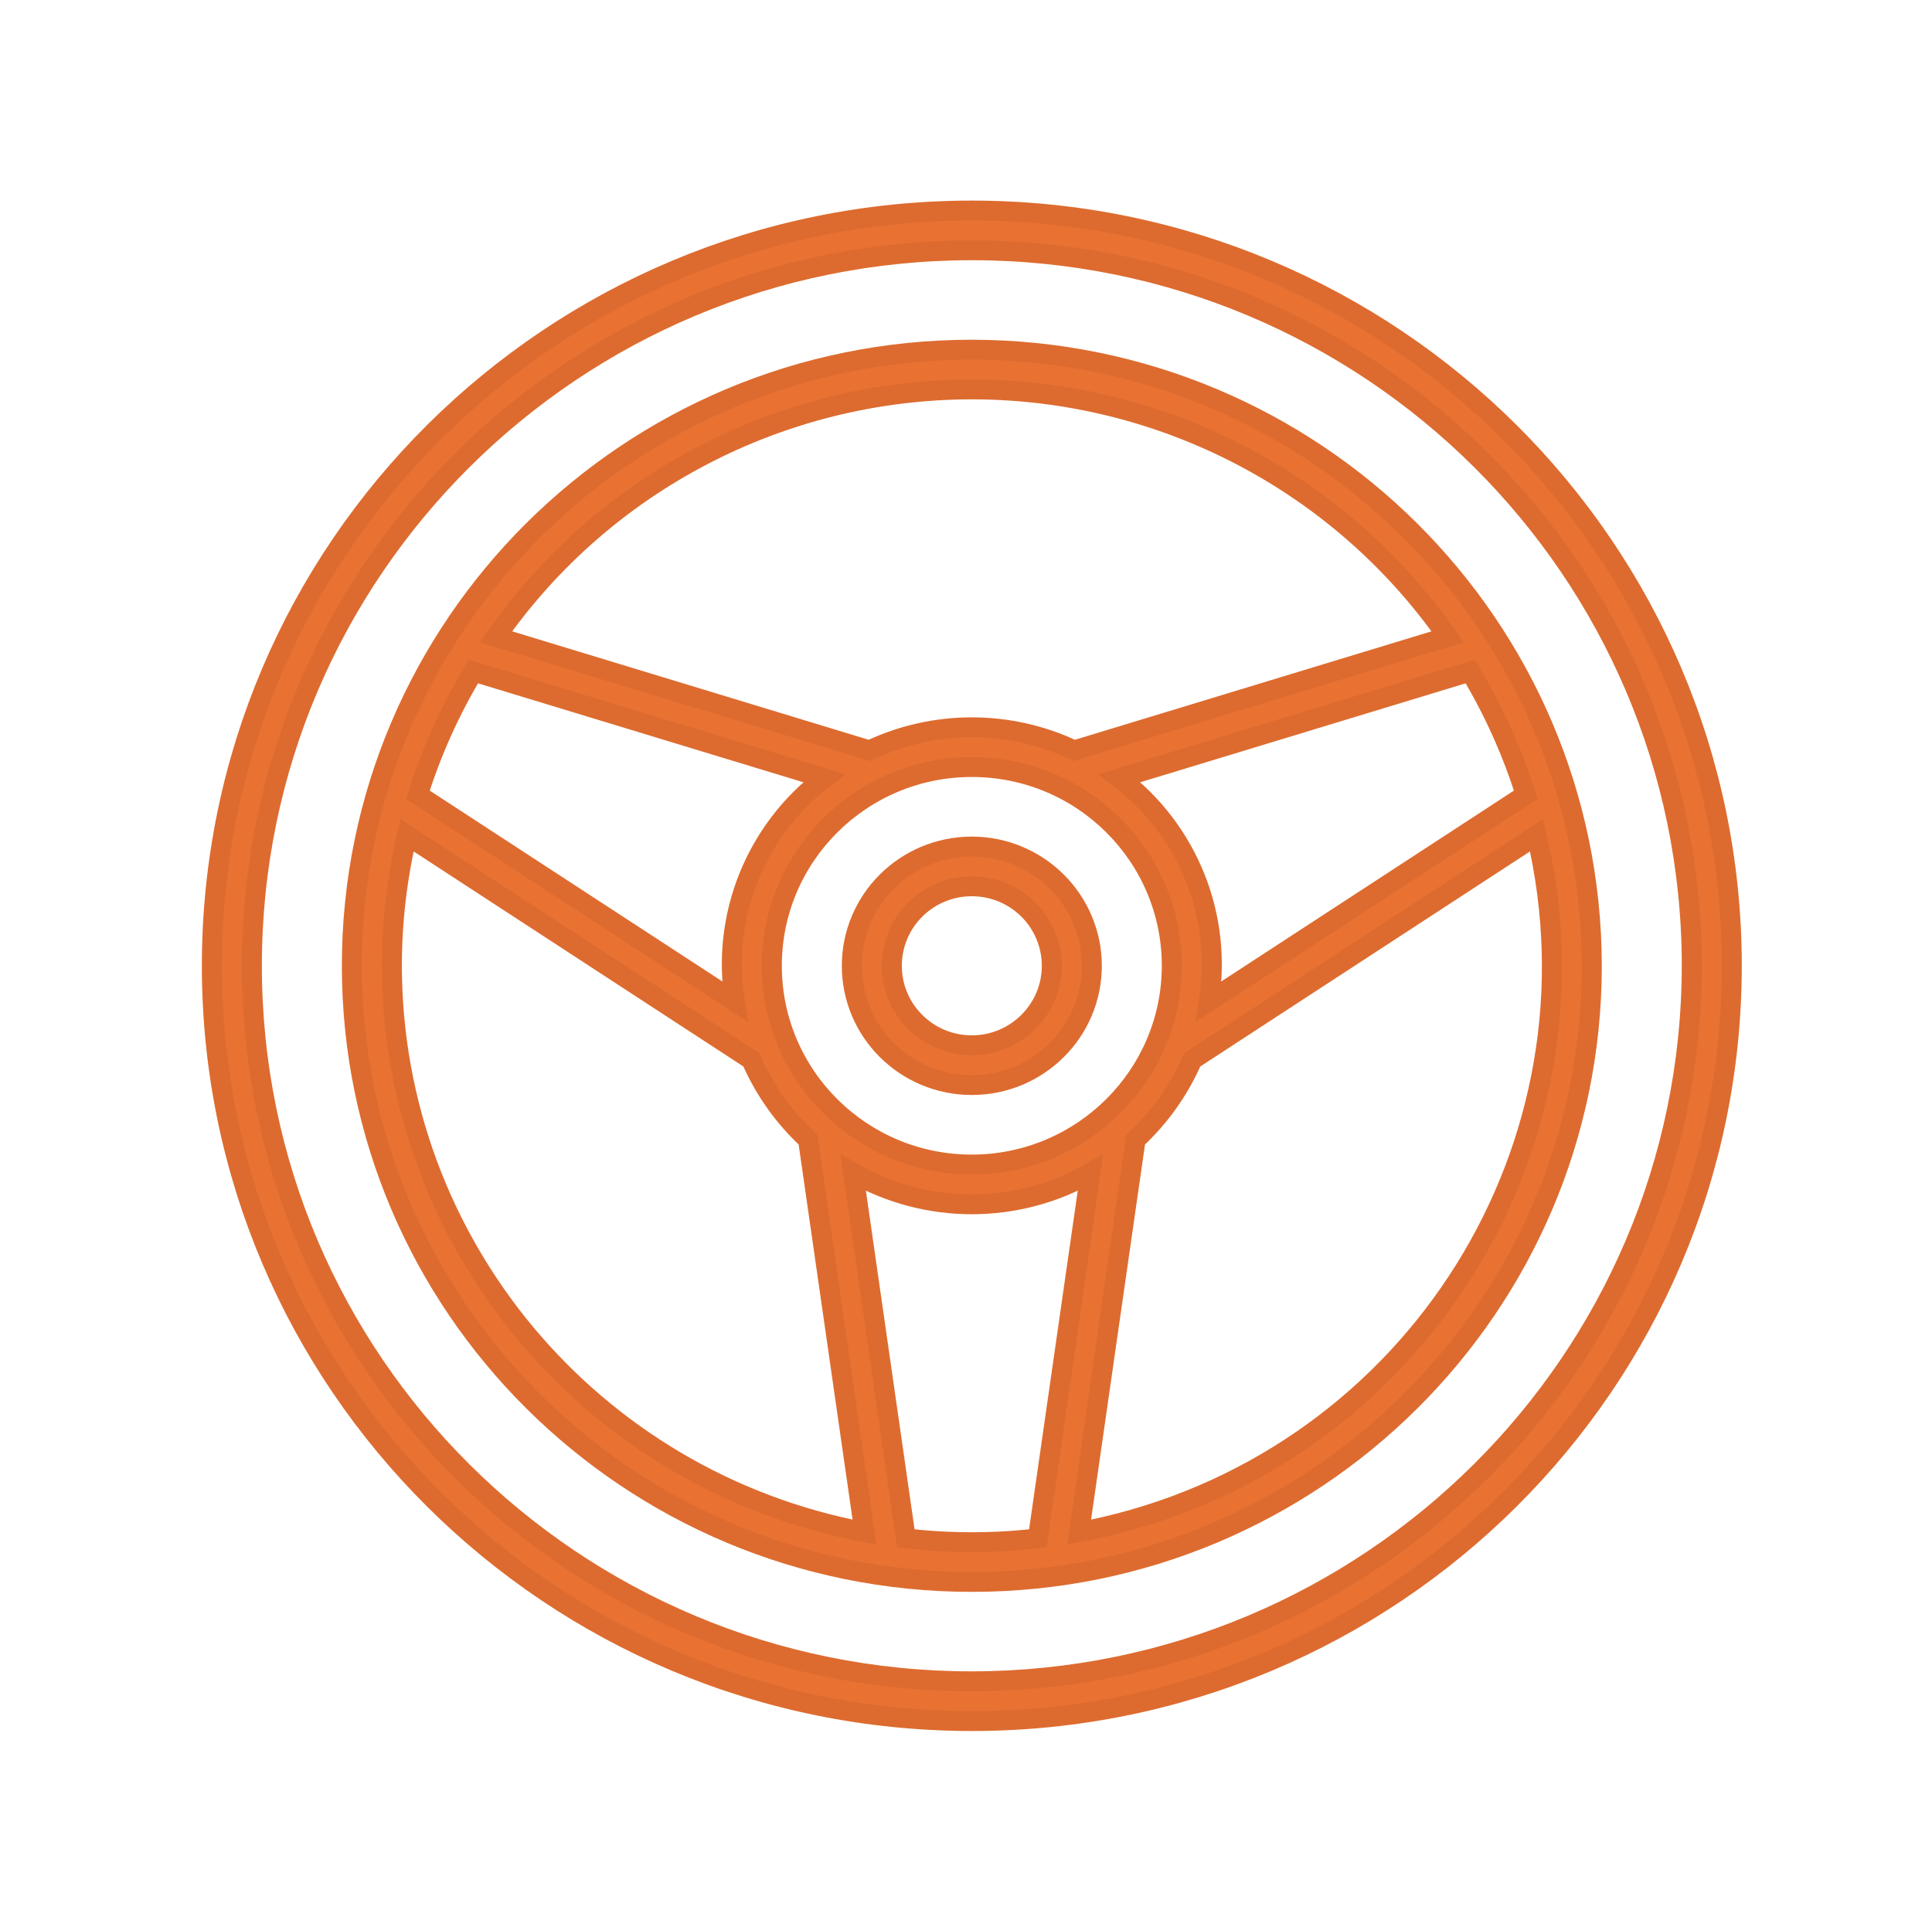 <svg width="164" height="163" xmlns="http://www.w3.org/2000/svg" xmlns:xlink="http://www.w3.org/1999/xlink" xml:space="preserve" overflow="hidden"><g transform="translate(-486 -210)"><g><g><g><g><path d="M81.008 28.688C52.117 28.688 28.696 52.109 28.696 81 28.696 109.891 52.117 133.312 81.008 133.312 109.899 133.312 133.321 109.891 133.321 81 133.288 52.122 109.886 28.72 81.008 28.688ZM81.008 97.875C71.688 97.875 64.133 90.32 64.133 81 64.133 71.68 71.688 64.125 81.008 64.125 90.328 64.125 97.883 71.68 97.883 81 97.873 90.316 90.324 97.865 81.008 97.875ZM61.01 84.028 34.27 66.481C35.413 62.82 36.984 59.307 38.952 56.015L68.547 65.071C62.743 69.526 59.849 76.805 61.01 84.028ZM93.469 65.071 123.065 56.015C125.032 59.307 126.604 62.82 127.747 66.481L101.006 84.028C102.167 76.805 99.273 69.526 93.469 65.071ZM81.008 32.062C97.024 32.069 112.022 39.916 121.158 53.069L89.646 62.712C84.184 60.096 77.832 60.096 72.37 62.712L40.858 53.069C49.995 39.916 64.993 32.069 81.008 32.062ZM32.071 81C32.073 77.268 32.503 73.549 33.352 69.915L62.402 88.979C63.514 91.545 65.144 93.854 67.189 95.761L71.95 129.083C48.841 124.701 32.103 104.521 32.071 81ZM75.434 129.611 71.001 98.582C77.198 102.139 84.818 102.139 91.015 98.582L86.583 129.611C82.879 130.047 79.137 130.047 75.434 129.611ZM90.067 129.083 94.827 95.761C96.872 93.854 98.502 91.545 99.614 88.979L128.664 69.915C134.806 96.205 118.472 122.497 92.182 128.638 91.48 128.802 90.775 128.95 90.067 129.083Z" stroke="#DD6B2F" stroke-width="1.688" stroke-linecap="butt" stroke-linejoin="miter" stroke-miterlimit="4" stroke-opacity="1" fill="#E97132" fill-rule="nonzero" fill-opacity="1" transform="matrix(1.006 0 0 1 487 211)"/><path d="M81.008 70.875C75.416 70.875 70.883 75.408 70.883 81 70.883 86.592 75.416 91.125 81.008 91.125 86.6 91.125 91.133 86.592 91.133 81 91.127 75.411 86.597 70.881 81.008 70.875ZM81.008 87.75C77.28 87.75 74.258 84.728 74.258 81 74.258 77.272 77.28 74.25 81.008 74.25 84.736 74.25 87.758 77.272 87.758 81 87.754 84.726 84.734 87.746 81.008 87.75Z" stroke="#DD6B2F" stroke-width="1.688" stroke-linecap="butt" stroke-linejoin="miter" stroke-miterlimit="4" stroke-opacity="1" fill="#E97132" fill-rule="nonzero" fill-opacity="1" transform="matrix(1.006 0 0 1 487 211)"/><path d="M81.008 16.875C45.593 16.875 16.883 45.585 16.883 81 16.883 116.415 45.593 145.125 81.008 145.125 116.423 145.125 145.133 116.415 145.133 81 145.133 45.585 116.423 16.875 81.008 16.875ZM81.008 141.75C47.457 141.75 20.258 114.551 20.258 81 20.258 47.449 47.457 20.25 81.008 20.25 114.559 20.25 141.758 47.449 141.758 81 141.72 114.536 114.544 141.712 81.008 141.75Z" stroke="#DD6B2F" stroke-width="1.688" stroke-linecap="butt" stroke-linejoin="miter" stroke-miterlimit="4" stroke-opacity="1" fill="#E97132" fill-rule="nonzero" fill-opacity="1" transform="matrix(1.006 0 0 1 487 211)"/></g></g></g></g></g></svg>